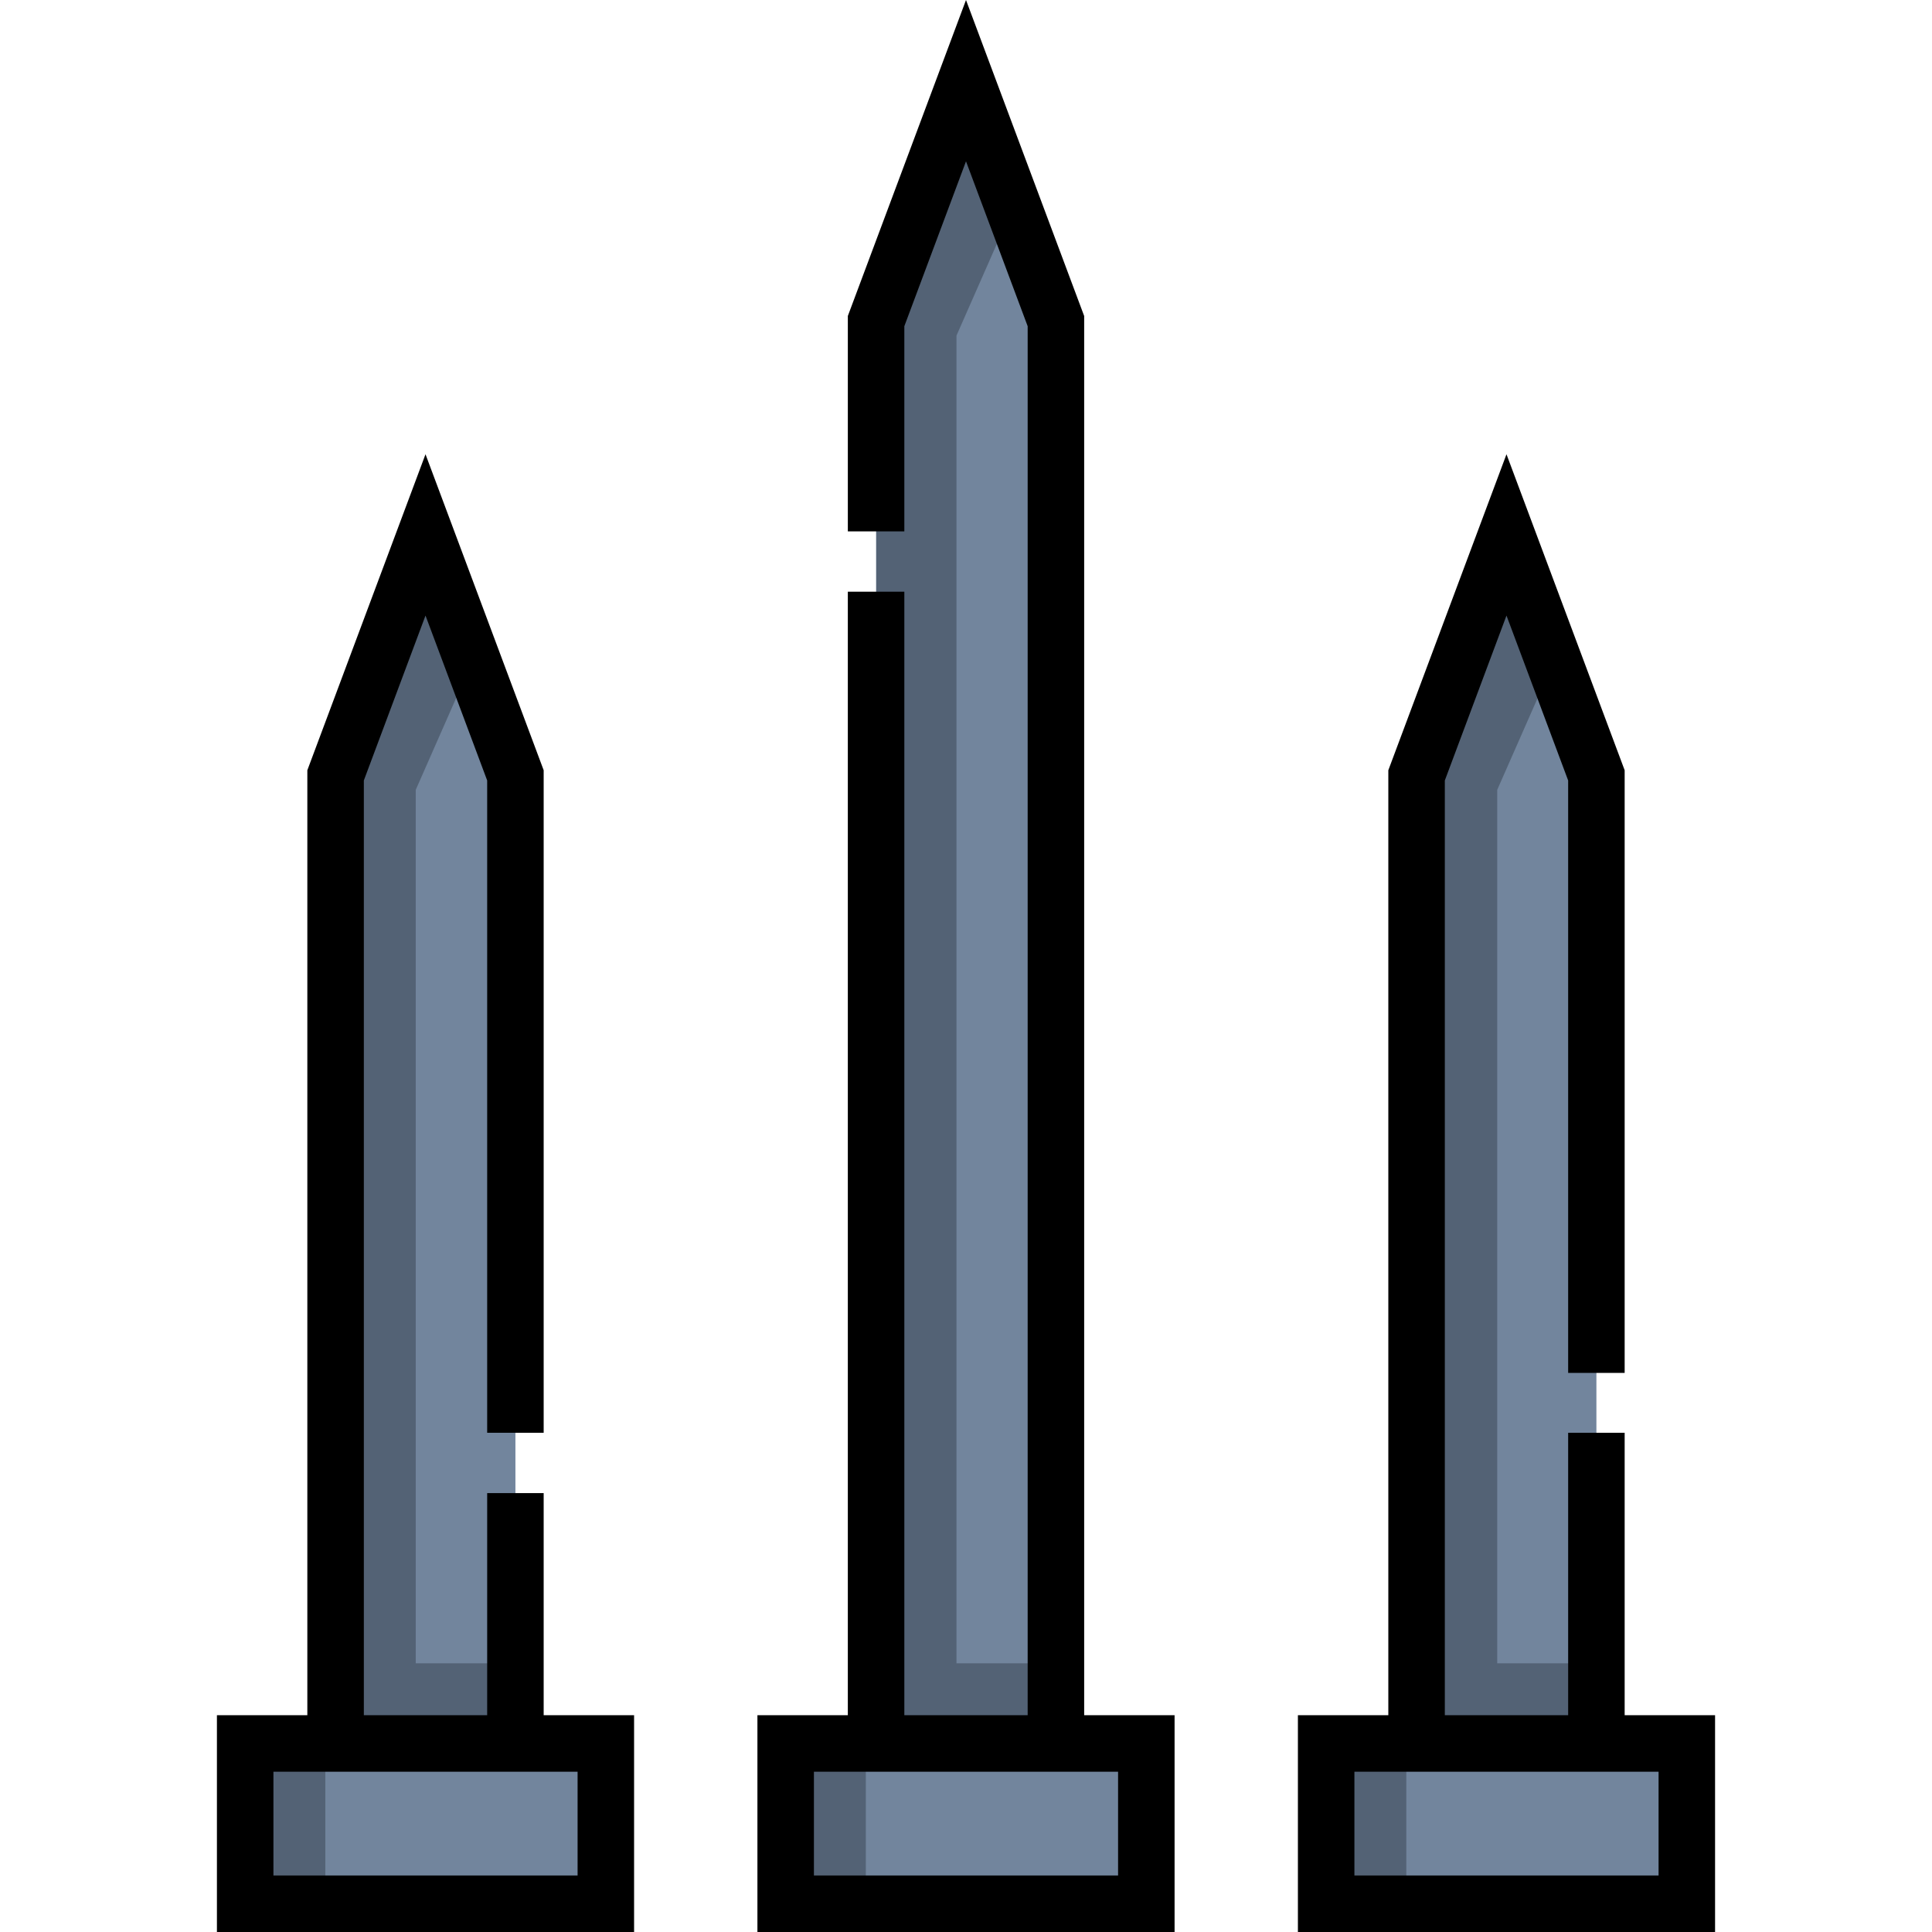 <svg id="Capa_1" enable-background="new 0 0 512.912 512.912" height="512" viewBox="0 0 512.912 512.912" width="512" xmlns="http://www.w3.org/2000/svg"><g id="XMLID_4999_"><g id="XMLID_112_"><g id="XMLID_5069_"><g><path d="m423.818 462.857h-47.742v-257.015l23.871-63.833 23.871 63.833z" fill="#72859d"/></g></g><g id="XMLID_5073_"><g><path d="m280.327 462.857h-47.742v-377.612l23.871-63.833 23.871 63.833z" fill="#72859d"/></g></g><g id="XMLID_5071_"><g><path d="m208.581 462.857h95.749v42.555h-95.749z" fill="#72859d"/></g></g><g id="XMLID_5065_"><g><path d="m352.072 462.857h95.749v42.555h-95.749z" fill="#72859d"/></g></g><g id="XMLID_5077_"><g><path d="m136.836 462.857h-47.742v-257.015l23.871-63.833 23.871 63.833z" fill="#72859d"/></g></g><g id="XMLID_5096_"><g><path d="m110.372 441.579v-231.888l15.087-34.271-12.494-33.411-23.871 63.833v257.015h47.742v-21.278z" fill="#536275"/></g></g><g id="XMLID_5142_"><g><path d="m253.929 441.579v-352.485l15.088-34.272-12.494-33.41-23.871 63.833v377.612h47.741v-21.278z" fill="#536275"/></g></g><g id="XMLID_5143_"><g><path d="m397.487 441.579v-231.888l15.087-34.271-12.494-33.411-23.871 63.833v257.015h47.742v-21.278z" fill="#536275"/></g></g><g id="XMLID_5076_"><g><path d="m65.09 462.857h95.749v42.555h-95.749z" fill="#72859d"/></g></g><g id="XMLID_5141_"><g><path d="m65.09 462.857h21.278v42.555h-21.278z" fill="#536275"/></g></g><g id="XMLID_5139_"><g><path d="m208.581 462.857h21.278v42.555h-21.278z" fill="#536275"/></g></g><g id="XMLID_5140_"><g><path d="m352.072 462.857h21.278v42.555h-21.278z" fill="#536275"/></g></g></g><g id="XMLID_493_"><path id="XMLID_1538_" d="m144.336 396.397h-15v58.959h-32.742v-248.157l16.371-43.777 16.371 43.777v173.174h15v-175.887l-31.371-83.889-31.371 83.889v250.871h-24.004v57.555h110.75v-57.555h-24.004zm9.004 73.96v27.555h-80.75v-27.555h9.004 62.742z"/><path id="XMLID_1541_" d="m287.827 83.889-31.371-83.889-31.371 83.889v57.177h15v-54.464l16.371-43.777 16.371 43.777v368.755h-32.742v-298.266h-15v298.266h-24.003v57.555h110.749v-57.555h-24.003v-371.468zm9.004 386.468v27.555h-80.749v-27.555h9.003 62.742z"/><path id="XMLID_1544_" d="m431.318 455.357v-74.983h-15v74.983h-32.742v-248.158l16.371-43.777 16.371 43.777v157.282h15v-159.995l-31.371-83.889-31.371 83.889v250.871h-24.004v57.555h110.75v-57.555zm9.004 42.555h-80.75v-27.555h9.004 62.742 9.004z"/></g></g></svg>
